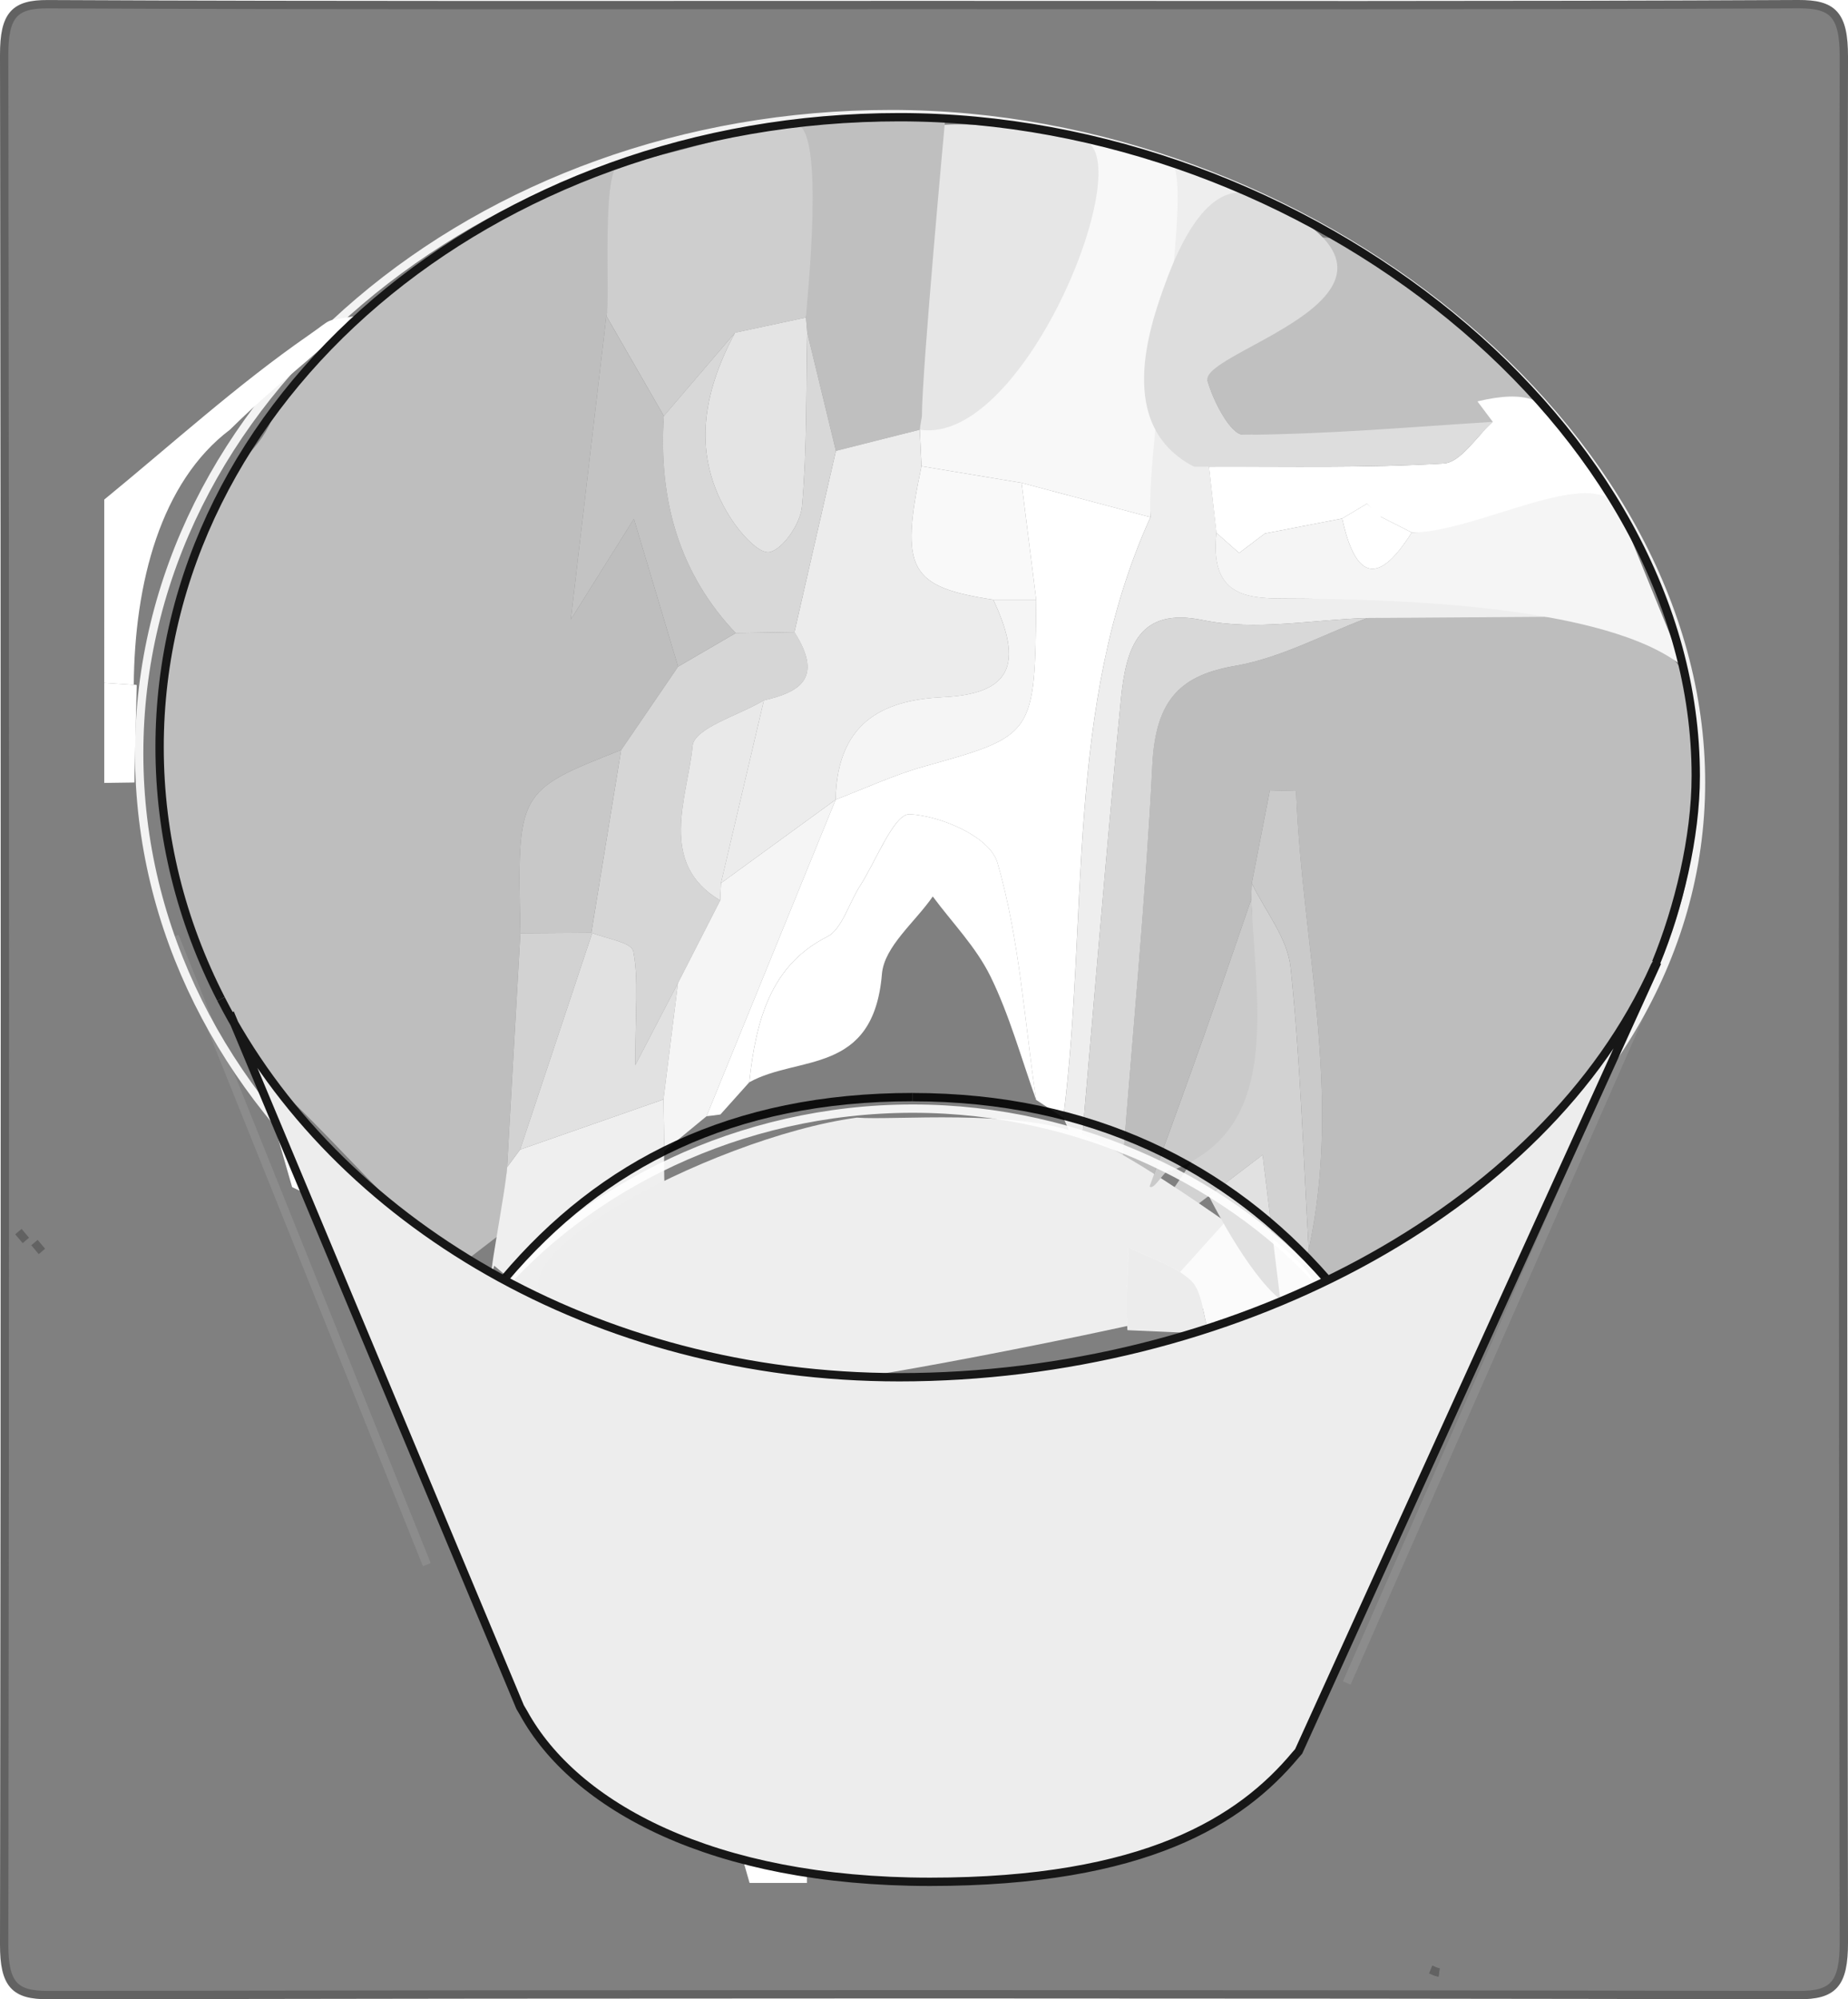 <?xml version="1.0" encoding="utf-8"?>
<!-- Generator: Adobe Illustrator 15.0.0, SVG Export Plug-In . SVG Version: 6.00 Build 0)  -->
<!DOCTYPE svg PUBLIC "-//W3C//DTD SVG 1.1//EN" "http://www.w3.org/Graphics/SVG/1.1/DTD/svg11.dtd">
<svg version="1.1" id="Layer_1" xmlns="http://www.w3.org/2000/svg" xmlns:xlink="http://www.w3.org/1999/xlink" x="0px" y="0px"
	 width="221.967px" height="240.115px" viewBox="19.429 16.307 221.967 240.115"
	 enable-background="new 19.429 16.307 221.967 240.115" xml:space="preserve">
<rect x="19.429" y="16.307" width="221.967" height="240.115" fill="#808080" stroke="none"/>
<g>
	<path fill="#FFFFFF" d="M-38.139-26.871V296h343.727V-26.871H-38.139z M241.264,249.561c0.012,5.119-1.307,6.375-5.457,6.366
		c-70.152-0.141-140.305-0.135-210.457-0.008c-3.948,0.005-5.259-1.213-5.252-6.095c0.119-75.633,0.119-151.265,0-226.897
		c-0.007-4.867,1.273-6.131,5.239-6.113c22.176,0.102,46.751,0.093,105.437,0.093c35.007,0,70.013,0.075,105.021-0.1
		c4.133-0.022,5.479,1.208,5.473,6.352C241.13,98.628,241.13,174.096,241.264,249.561z"/>
	<path fill="none" stroke="#626262" stroke-miterlimit="10" d="M24.463,166.604c-0.298-0.354-0.597-0.707-0.893-1.063
		C23.869,165.896,24.165,166.25,24.463,166.604z"/>
	<g>
		<g>
			<path fill="none" stroke="#626262" stroke-miterlimit="10" d="M130.504,16.909c34.977,0,69.953,0.073,104.928-0.102
				c4.131-0.02,5.478,1.208,5.465,6.352c-0.133,75.469-0.133,150.935,0,226.401c0.013,5.119-1.304,6.373-5.451,6.361
				c-70.089-0.14-140.18-0.13-210.271-0.005c-3.945,0.005-5.255-1.217-5.246-6.095c0.118-75.635,0.117-151.265,0-226.897
				c-0.009-4.867,1.27-6.131,5.233-6.113C60.275,16.978,95.391,16.909,130.504,16.909z"/>
		</g>
		<path fill="none" stroke="#626262" stroke-miterlimit="10" d="M191.282,252.848c0.331,0.135,0.657,0.313,1,0.358"/>
		<path fill="none" stroke="#626262" stroke-miterlimit="10" d="M192.282,253.208c-0.341-0.05-0.669-0.226-1-0.36"/>
		<path fill="none" stroke="#626262" stroke-miterlimit="10" d="M22.534,165.282c-0.297-0.353-0.597-0.708-0.894-1.06
			C21.938,164.574,22.237,164.93,22.534,165.282z"/>
	</g>
</g>
<g>
	<path fill="#BEBEBE" d="M68.046,49.774c9.174-6.153,19.09-14.249,27.127-14.249c-0.564,1.325-2.348,17.409-2.914,18.734
		c-1.367,11.676-2.734,23.352-4.268,36.453c2.539-4.051,4.371-6.976,7.576-12.087c2.229,7.448,3.77,12.595,5.309,17.744
		c-2.281,3.337-4.563,6.676-6.842,10.015c-12.488,4.934-12.488,4.934-12.102,22.008c-0.531,9.368-1.066,18.735-1.6,28.102
		c-0.1,2.547-0.199,5.094-0.297,7.639c-1.729,1.33-3.455,2.658-5.184,3.988c-1.6-1.316-3.201-2.635-4.803-3.948
		c-6.367-5.89-11.334-11.776-17.697-17.666c-7.663-11.665-10.971-17.689-13.756-36.171c0.093-3.899,0.32-7.74,0.414-11.64
		l0.777-5.071c3.317-12.858,3.213-12.518,8.112-21.327c6.089-5.991,2.612-5.938,8.7-11.927
		C57.068,59.033,62.261,55.256,68.046,49.774z"/>
	<path fill="#BDBDBD" d="M214.535,90.317c9.156,7.01,8.201,8.003,8.287,16.416c0.289,27.733-17.559,45.186-22.195,49.962
		c-7.479,5.109-14.957,10.219-22.438,15.327c-0.469,0.229-0.955,0.385-1.461,0.465c-0.529-0.233-1.07-0.428-1.627-0.57
		c0.508-1.854,1.016-3.706,1.521-5.559c4.08-18.764-0.83-36.712-1.521-55.044c-1.049-0.026-2.102-0.054-3.147-0.081
		c-0.728,3.721-1.449,7.44-2.172,11.159c-0.025,0.646-0.048,1.29-0.068,1.936c-1.877,5.438-3.725,10.892-5.646,16.31
		c-2.151,6.069-4.368,12.109-6.56,18.161c-1.088-0.807-2.178-1.616-3.266-2.424c1.241-16.089,2.782-32.16,3.596-48.278
		c0.404-7.975,3.582-10.72,9.972-11.824c5.399-0.933,10.56-3.753,15.821-5.738C193.936,90.461,205.376,83.309,214.535,90.317z"/>
	<path fill="#C0C0C0" d="M162.859,50.284c5.742,0,12.188-7.761,18.336-4.766c6.145,2.995,12.137,8.472,17.738,13.214
		c0.612,0.818,7.729,8.361,8.344,9.181c-10,0.617-28.547,0.579-38.547,0.6c-1.467,0.004-3.551-3.939-4.266-6.468
		C163.417,58.318,163.346,54.223,162.859,50.284z"/>
	<path fill="#EEEEEE" d="M214.535,90.317c-10.299,0.071-20.6,0.144-30.896,0.214c-6.592,0.186-13.367,1.567-19.729,0.252
		c-7.645-1.579-9.232,3.16-9.855,9.59c-1.73,17.864-3.18,35.77-4.74,53.661c-0.002,0.002-0.4,0.446-0.398,0.446
		c-0.59-1.313-1.186-2.623-1.771-3.935c3.082-24.124,0.133-49.429,10.473-72.129c-0.547-9.378,0.742-33.963,0.195-43.342
		c1.146,0,11.494,4.814,12.643,4.814c-2.217,8.621-15.291,27.577-5.809,32.456c0.297,2.65,0.596,5.304,0.896,7.958
		c-0.801,7.464,3.472,7.88,8.078,7.89c13.64,0.027,27.278,0.078,40.918,0.121C214.535,88.982,214.535,89.651,214.535,90.317z"/>
	<path fill="#FFFFFF" d="M165.533,80.304c-0.297-2.652-0.596-5.305-0.893-7.956c9.408-0.049,18.834,0.201,28.219-0.381
		c2.024-0.125,3.92-3.251,5.875-4.994c-0.615-0.819-1.23-1.64-1.844-2.459c5.881-1.408,8.424-0.244,10.389,3.399
		c2.992,5.553,4.613,3.651,6.598,9.502c-0.666,1.323-0.674,1.54-1.342,2.863c-7.848-0.006-15.695-0.012-23.541-0.02
		c-1.25-0.635-2.5-1.271-3.75-1.906c-0.545-0.514-1.092-1.027-1.639-1.542c-0.988,0.59-1.979,1.182-2.965,1.77
		c-3.099,0.6-6.189,1.201-9.286,1.8c-1.029,0.78-2.063,1.56-3.09,2.34C167.354,81.915,166.445,81.108,165.533,80.304z"/>
	<path fill="#FFFFFF" d="M31.95,76.307c8.119-6.65,15.981-13.798,24.487-19.695c3.248-2.251,1.666-1.664,5.717-2.352
		c-6.086,5.99-9.013,7.661-15.104,13.652c-8.295,6.259-11.481,18.35-11.555,30.782c0,0,0.355-0.108,0.354-0.11
		c-1.301-0.086-2.602-0.174-3.9-0.26C31.95,90.984,31.95,83.646,31.95,76.307z"/>
	<path fill="#F5F5F5" d="M221.587,96.369c-9.086-7.362-34.332-8.146-47.973-8.174c-4.607-0.009-8.88-0.426-8.076-7.889
		c0.905,0.803,1.813,1.609,2.728,2.414c1.028-0.78,2.063-1.561,3.09-2.34c3.097-0.602,6.188-1.2,9.283-1.8
		c1.702,7.814,4.588,7.7,8.354,1.679c7.848,0.008,21.866-8.347,24.883-2.844"/>
	<path fill="#F8F8F8" d="M159.927,35.76c3.238,0.808-2.862,33.281-2.313,42.659c-5.157-1.374-10.319-2.748-15.479-4.12
		c-4.006-0.667-8.014-1.333-12.021-2.001c-0.067-1.462-0.139-2.925-0.207-4.387c0.076-0.534,0.162-1.065,0.261-1.594
		c12.735,2,16.271-18.267,20.246-33.251C152.13,33.066,156.691,34.952,159.927,35.76z"/>
	<path fill="#E6E6E6" d="M149.318,33.066c7.396,1.303-6.68,36.846-19.416,34.845c-0.01-5.345-10.873-32.526-4.813-34.845
		C131.846,30.482,136.4,30.795,149.318,33.066z"/>
	<path fill="#BFBFBF" d="M132.962,30.541c0,0-2.812,30.433-2.801,35.776c-0.097,0.529-0.185,1.061-0.259,1.596
		c-3.354,0.851-6.714,1.696-10.069,2.544c-1.15-4.738-2.297-9.476-3.447-14.211c-0.049-0.604-0.1-1.202-0.152-1.805
		c0.039-1.385-3.203-21.811-3.164-23.195C117.664,31.244,132.962,30.541,132.962,30.541z"/>
	<path fill="#DDDDDD" d="M198.734,66.973c-1.955,1.743-3.851,4.869-5.875,4.994c-9.387,0.583-20.59,0.345-30,0.394
		c-9.484-4.879-5.4-16.716-3.445-22.076c3.445-9.442,7.301-12.074,11.035-10.393c25.105,11.313-7.031,18.426-5.984,22.152
		c0.713,2.528,2.799,6.472,4.266,6.468C178.73,68.492,188.734,67.591,198.734,66.973z"/>
	<path fill="#FFFFFF" d="M109.462,242.445c-2.299-8.006-4.598-16.012-6.895-24.02c4.592,5.34,9.186,10.678,13.777,16.014
		c0.002,2.668,0.004,5.336,0.006,8.006C114.054,242.445,111.759,242.445,109.462,242.445z"/>
	<path fill="#CECECE" d="M114.935,31.244c3.764,0,1.338,21.813,1.299,23.196c-2.838,0.605-5.68,1.213-8.52,1.823
		c-2.848,3.335-5.697,6.67-8.545,10.007c-2.303-4.003-4.607-8.006-6.908-12.011c0.564-1.325-0.756-18.348,1.773-18.348
		C96.564,35.913,111.171,31.244,114.935,31.244z"/>
	<path fill="#FFFFFF" d="M183.529,242.445c2.313-4.008,4.625-8.021,6.938-12.023"/>
	<path fill="#FFFFFF" d="M31.95,98.325c1.3,0.087,2.599,0.175,3.9,0.26c-0.091,3.899-0.185,7.8-0.278,11.7
		c-1.207,0.016-2.415,0.032-3.622,0.051C31.95,106.332,31.95,102.328,31.95,98.325z"/>
	<path fill="#D6D6D6" d="M94.037,106.385c2.281-3.338,4.561-6.677,6.842-10.016c2.307-1.347,4.615-2.688,6.92-4.033
		c2.352-0.038,4.703-0.072,7.055-0.11c3.586,5.644,0.48,7.235-3.672,8.192c-3.004,1.805-8.355,3.306-8.566,5.476
		c-0.6,6.197-4.244,14.07,3.316,18.551c-1.688,3.308-3.377,6.615-5.064,9.923c-1.277,2.45-2.553,4.901-5.133,9.864
		c0-6.629,0.418-10.289-0.238-13.665c-0.215-1.111-3.207-1.496-4.932-2.215l-0.109-0.017
		C91.646,121.018,92.841,113.701,94.037,106.385z"/>
	<path fill="#EFEFEF" d="M78.798,168.318c-1.238,4.187,1.439-9.278,1.535-11.825c0.521-0.709,1.045-1.413,1.568-2.121
		c5.738-2.009,11.479-4.017,17.217-6.021c0.035,2.063,0.068,4.129,0.104,6.191c-0.35,8.463,2.537,18.019-5.932,23.743
		c-1.047-0.003-2.094-0.004-3.143-0.004l0.07-0.264"/>
	<path fill="#C3C3C3" d="M107.798,92.336c-2.307,1.344-4.615,2.687-6.92,4.033c-1.541-5.147-3.08-10.296-5.309-17.743
		c-3.207,5.111-5.039,8.037-7.578,12.087c1.535-13.103,2.9-24.777,4.268-36.453c2.303,4.004,4.607,8.007,6.91,12.011
		C98.48,76.553,101.148,85.336,107.798,92.336z"/>
	<path fill="#C8C8C8" d="M94.037,106.385c-1.195,7.317-2.391,14.634-3.582,21.952c-2.84,0.019-5.68,0.039-8.52,0.057
		C81.546,111.317,81.546,111.317,94.037,106.385z"/>
	<path fill="#D2D2D2" d="M81.935,128.393c2.84-0.018,5.68-0.038,8.52-0.057c-0.002,0,0.109,0.017,0.107,0.017
		c-2.887,8.674-5.773,17.345-8.66,26.019c-0.523,0.708-1.047,1.412-1.568,2.121C80.869,147.128,81.404,137.761,81.935,128.393z"/>
	<path fill="#FFFFFF" d="M70.052,164.172c-0.145,0.635-0.232,1.282-0.262,1.938c-5.09-2.406-10.182-4.816-15.273-7.229
		c-1.186-4.125-2.373-8.249-3.561-12.374C57.322,152.396,63.687,158.284,70.052,164.172z"/>
	<path fill="#D8D8D8" d="M149.318,154.029c1.557-17.889,3.002-35.792,4.736-53.656c0.621-6.43,2.209-11.169,9.854-9.59
		c6.359,1.314,13.135-0.067,19.729-0.252c-5.267,1.986-10.423,4.807-15.822,5.739c-6.392,1.104-9.565,3.85-9.971,11.824
		c-0.814,16.119-2.355,32.188-3.599,48.278C152.604,155.593,150.96,154.811,149.318,154.029z"/>
	<path fill="#D2D2D2" d="M169.714,124.327c0.021-0.646,0.045-1.29,0.068-1.938c1.62,3.362,4.288,6.575,4.663,10.115
		c1.187,11.219,1.517,22.559,2.177,33.854c-0.506,1.854-1.015,3.705-1.521,5.563c-0.636,0.153-1.269,0.31-1.896,0.458
		c-0.707-5.79-1.416-11.579-2.123-17.368c-3.334,2.538-6.67,5.077-10.004,7.614c-0.633-0.648-1.266-1.306-1.898-1.957
		C167.208,150.32,170.421,138.094,169.714,124.327z"/>
	<path fill="#FBFBFB" d="M160.082,155.547"/>
	<path fill="#EEEEEE" d="M175.416,169.934c-4.947,3.08-46.139,10.926-52.76,11.775c-8.258,1.061-28.254-5.716-35.711-8.298
		c-12.277-4.251,17.605-20.464,35.4-22.876c4.438,0.351,19.02-1.075,26.973,1.999c7.953,3.073,26.809,17.397,26.809,17.397"/>
	<path fill="#FBFBFB" d="M167.902,161.609c4.041,3.252,15.686,11.377,5.303,10.768c0.631-0.15,1.264-0.305,1.896-0.458
		c0.557,0.142,6.733-3.836,7.268-3.601c-4.037,1.334-13.711,6.838-17.75,8.174c-0.67-2.182-0.813-5.125-2.135-6.362
		c-2.07-1.938-4.941-2.719-7.477-3.989c-0.104,3.316-0.5,6.676-0.137,9.924"/>
	<path fill="#CACACA" d="M176.625,166.357c-0.662-11.295-0.992-22.635-2.178-33.854c-0.373-3.54-3.043-6.754-4.662-10.115
		c0.723-3.718,1.445-7.438,2.172-11.158c1.049,0.028,2.1,0.056,3.148,0.082C175.792,129.646,180.703,147.598,176.625,166.357z"/>
	<path fill="#CACACA" d="M160.082,156.93c-0.555-0.627-2.012,2.486-2.568,1.863c2.189-6.048,4.406-12.088,6.557-18.157
		c1.922-5.419,3.77-10.871,5.646-16.31C170.421,138.094,173.205,152.002,160.082,156.93z"/>
	<path fill="#FFFFFF" d="M180.438,174.516c-0.75-0.83-1.498-1.662-2.248-2.492c7.479-5.106,14.957-10.216,22.438-15.328
		c-1.721,3.063-3.44,6.128-5.162,9.191c-3.959,2.367-7.918,4.734-11.877,7.104C182.537,173.5,181.488,174.007,180.438,174.516z"/>
	<path fill="#F3F3F3" d="M123.242,184.4c5.168,1.336,10.334,2.675,15.502,4.012c0.295,2.294,0.955,4.615,0.82,6.874
		c-0.529,8.944-6.553,15.366-13.658,14.36c-8.396-1.188-7.043-8.828-6.988-15.375c0.018-1.971,0.561-3.936,0.861-5.898
		c0.045-1.216,0.09-2.432,0.137-3.646C121.023,184.618,122.132,184.509,123.242,184.4z"/>
	<path fill="#F8F8F8" d="M119.779,188.373c-0.301,1.967-0.844,3.932-0.859,5.898c-0.057,6.547-1.408,14.188,6.986,15.375
		c7.105,1.006,13.129-5.416,13.658-14.36c0.135-2.259-0.525-4.58-0.82-6.874c7.506,5.1,2.625,11.813,1.736,18.008
		c-0.84,1.712-1.492,3.604-2.561,5.098c-2.609,3.67-5.053,9.565-8.211,10.199c-5.912,1.18-10.754-3-12.305-10.609
		c-0.193-0.938-0.693-1.795-1.053-2.688C117.123,201.646,113.023,193.757,119.779,188.373z"/>
	<path fill="#FFFFFF" d="M193.96,202.436"/>
	<path fill="#FCFCFC" d="M193.846,187.036c-2.347-3.162-7.912-10.888-10.259-14.048c3.959-2.366,17.317-13.926,21.276-16.293
		C203.251,162.223,195.46,181.506,193.846,187.036z"/>
	<path fill="#FFFFFF" d="M142.13,74.299c5.162,1.373,10.322,2.747,15.481,4.12c-10.342,22.701-7.394,48.006-10.473,72.129
		c-1.087-0.717-2.173-1.431-3.261-2.146c-1.401-9.547-2.008-19.407-4.644-28.476c-0.914-3.145-6.807-5.635-10.526-5.834
		c-1.883-0.102-4.016,5.55-5.996,8.635c-1.316,2.052-2.178,5.198-3.91,6.069c-6.781,3.416-8.58,9.989-9.375,17.492
		c-1.156,1.29-2.313,2.58-3.467,3.869c-0.557,0.086-1.113,0.15-1.672,0.209c5.17-12.676,10.34-25.35,15.51-38.023v-0.002
		c3.525-1.341,6.994-2.965,10.591-3.972c13.342-3.737,13.356-3.662,13.498-20.042C143.302,83.652,142.716,78.974,142.13,74.299z"/>
	<path fill="#FFFFFF" d="M185.359,78.235l-0.113,0.117c1.25,0.636,2.5,1.271,3.748,1.907c-3.766,6.02-6.65,6.136-8.354-1.68
		c0.987-0.588,1.979-1.179,2.967-1.77"/>
	<path fill="#FFFFFF" d="M171.355,80.381c-1.029,0.78-2.063,1.559-3.09,2.34C169.294,81.939,170.326,81.16,171.355,80.381z"/>
	<path fill="#ECECEC" d="M111.179,100.421c4.154-0.96,7.258-2.551,3.67-8.192c1.66-7.257,3.32-14.515,4.982-21.772
		c3.357-0.847,6.715-1.692,10.071-2.543c0.068,1.46,0.138,2.923,0.207,4.385c-2.608,12.405-1.487,14.489,8.619,16.033
		c3.729,7.88,2.028,11.313-6.002,11.703c-6.397,0.313-12.753,2.375-12.927,12.31l-0.002,0.002c-4.59,3.34-9.18,6.681-13.771,10.022
		C107.746,115.052,109.462,107.734,111.179,100.421z"/>
	<path fill="#F9F9F9" d="M138.73,88.33c-10.105-1.544-11.229-3.627-8.619-16.033c4.008,0.669,8.014,1.335,12.021,2.002
		c0.584,4.675,1.17,9.353,1.757,14.029C142.169,88.329,140.451,88.33,138.73,88.33z"/>
	<path fill="#E4E4E4" d="M107.714,56.264c2.84-0.61,5.68-1.218,8.52-1.823c0.053,0.602,0.104,1.201,0.152,1.805
		c-0.148,6.959-0.012,13.95-0.623,20.854c-0.186,2.083-2.234,5.085-3.84,5.497c-1.297,0.333-3.6-2.269-4.785-4.142
		C102.421,70.992,103.839,63.536,107.714,56.264z"/>
	<path fill="#D8D8D8" d="M107.714,56.264c-3.875,7.271-5.293,14.729-0.576,22.188c1.186,1.874,3.486,4.475,4.785,4.142
		c1.605-0.411,3.654-3.413,3.838-5.497c0.613-6.903,0.475-13.894,0.625-20.854c1.148,4.736,2.295,9.473,3.445,14.211
		c-1.662,7.258-3.324,14.516-4.982,21.771c-2.35,0.036-4.701,0.07-7.053,0.107c-6.65-7-9.318-15.783-8.629-26.064
		C102.017,62.934,104.867,59.6,107.714,56.264z"/>
	<path fill="#E1E1E1" d="M81.902,154.372c2.887-8.673,5.773-17.345,8.662-26.019c1.723,0.717,4.717,1.104,4.932,2.215
		c0.656,3.375,0.238,7.034,0.238,13.665c2.582-4.963,3.855-7.416,5.133-9.865c-0.582,4.658-1.164,9.32-1.746,13.982
		C93.38,150.355,87.64,152.363,81.902,154.372z"/>
	<path fill="#F5F5F5" d="M99.119,148.35c0.582-4.66,1.164-9.322,1.746-13.98c1.689-3.308,3.377-6.615,5.066-9.923
		c0.033-0.693,0.064-1.385,0.098-2.077c4.592-3.342,9.182-6.683,13.771-10.022c-5.17,12.674-10.34,25.348-15.51,38.023
		c-1.689,1.396-3.379,2.782-5.068,4.176C99.187,152.479,99.154,150.414,99.119,148.35z"/>
	<path fill="#E9E9E9" d="M106.029,122.367c-0.033,0.691-0.064,1.384-0.098,2.077c-7.561-4.479-3.916-12.354-3.316-18.55
		c0.211-2.17,5.561-3.671,8.564-5.476C109.462,107.734,107.746,115.052,106.029,122.367z"/>
	<path fill="#E1E1E1" d="M173.205,172.377c-4.043-3.251-8.584-12.449-8.584-12.449s3.127-2.381,6.461-4.918
		C171.789,160.798,172.498,166.588,173.205,172.377z"/>
	<path fill="#ECECEC" d="M154.873,176.063c-0.361-3.246,0.035-6.604,0.137-9.924c2.533,1.271,5.404,2.053,7.475,3.989
		c1.324,1.238,1.467,4.183,2.139,6.363"/>
	<path fill="#FFFFFF" d="M143.882,148.4c-1.784-4.961-3.198-10.166-5.473-14.803c-1.755-3.579-4.589-6.441-6.943-9.623
		c-2.129,3.092-5.832,6.006-6.107,9.309c-1.02,12.214-10.057,9.723-15.93,13.005c0.797-7.502,2.596-14.076,9.377-17.491
		c1.73-0.871,2.594-4.018,3.91-6.07c1.98-3.084,4.113-8.734,5.994-8.634c3.722,0.199,9.613,2.69,10.526,5.834
		C141.873,128.994,142.479,138.854,143.882,148.4z"/>
	<path fill="#F5F5F5" d="M138.73,88.33c1.721,0,3.438-0.001,5.16-0.001c-0.143,16.38-0.156,16.305-13.498,20.042
		c-3.598,1.006-7.064,2.631-10.592,3.972c0.172-9.934,6.527-11.996,12.928-12.309C140.757,99.643,142.46,96.211,138.73,88.33z"/>
</g>
<path fill="none" stroke="#FFFFFF" stroke-miterlimit="10" d="M68.148,167.197"/>
<path fill="none" stroke="#FFFFFF" stroke-miterlimit="10" d="M189.244,165.255"/>
<line opacity="0.1" fill="none" stroke="#FFFFFF" stroke-miterlimit="10" enable-background="new    " x1="181.195" y1="218.43" x2="220.738" y2="128.393"/>
<line opacity="0.1" fill="none" stroke="#FFFFFF" stroke-miterlimit="10" enable-background="new    " x1="70.695" y1="204.221" x2="40.414" y2="128.766"/>
<g id="Layer_2">
</g>
<line fill="none" x1="70.695" y1="204.221" x2="85.31" y2="232.494"/>
<path opacity="0.9" fill="none" stroke="#FFFFFF" stroke-miterlimit="10" enable-background="new    " d="M178.787,171.314
	c-10.955-12.54-29.145-21.86-49.73-21.86c-20.918,0-39.365,9.591-50.258,22.478"/>
<path opacity="0.9" fill="none" stroke="#000000" stroke-miterlimit="10" enable-background="new    " d="M129.057,148.07
	c-21.7,0-37.345,7.979-49.015,21.788"/>
<path opacity="0.9" fill="none" stroke="#000000" stroke-miterlimit="10" enable-background="new    " d="M178.787,169.934
	c-11.76-13.46-28.34-21.859-49.73-21.859"/>
<path opacity="0.9" fill="none" stroke="#FFFFFF" stroke-miterlimit="10" enable-background="new    " d="M223.74,110.283
	c0,42.404-47.396,73.291-97.277,73.291s-90.316-34.378-90.316-76.782c0-42.405,40.436-76.782,90.316-76.782
	S223.74,67.879,223.74,110.283z"/>
<path fill="none" stroke="#171717" stroke-miterlimit="10" d="M45.975,136.281c-4.745-9.261-7.376-19.486-7.376-30.234
	c0-41.789,39.771-75.664,88.833-75.664c49.063,0,95.679,37.318,95.679,79.104c0,7.413-2.072,15.829-4.762,22.421"/>
<path fill="#EDEDED" stroke="#171717" stroke-miterlimit="10" d="M47.052,137.979l34.85,83.354l0.404,0.683
	c6.119,11.174,22.672,20.297,48.838,20.297c25.877,0,37.361-7.414,43.868-15.209l0.401-0.455l43.075-94.789l-0.313,0.515
	c-13.229,29.561-51.192,49.339-90.743,49.339c-36.441,0-67.76-18.688-81.458-45.43"/>
</svg>
